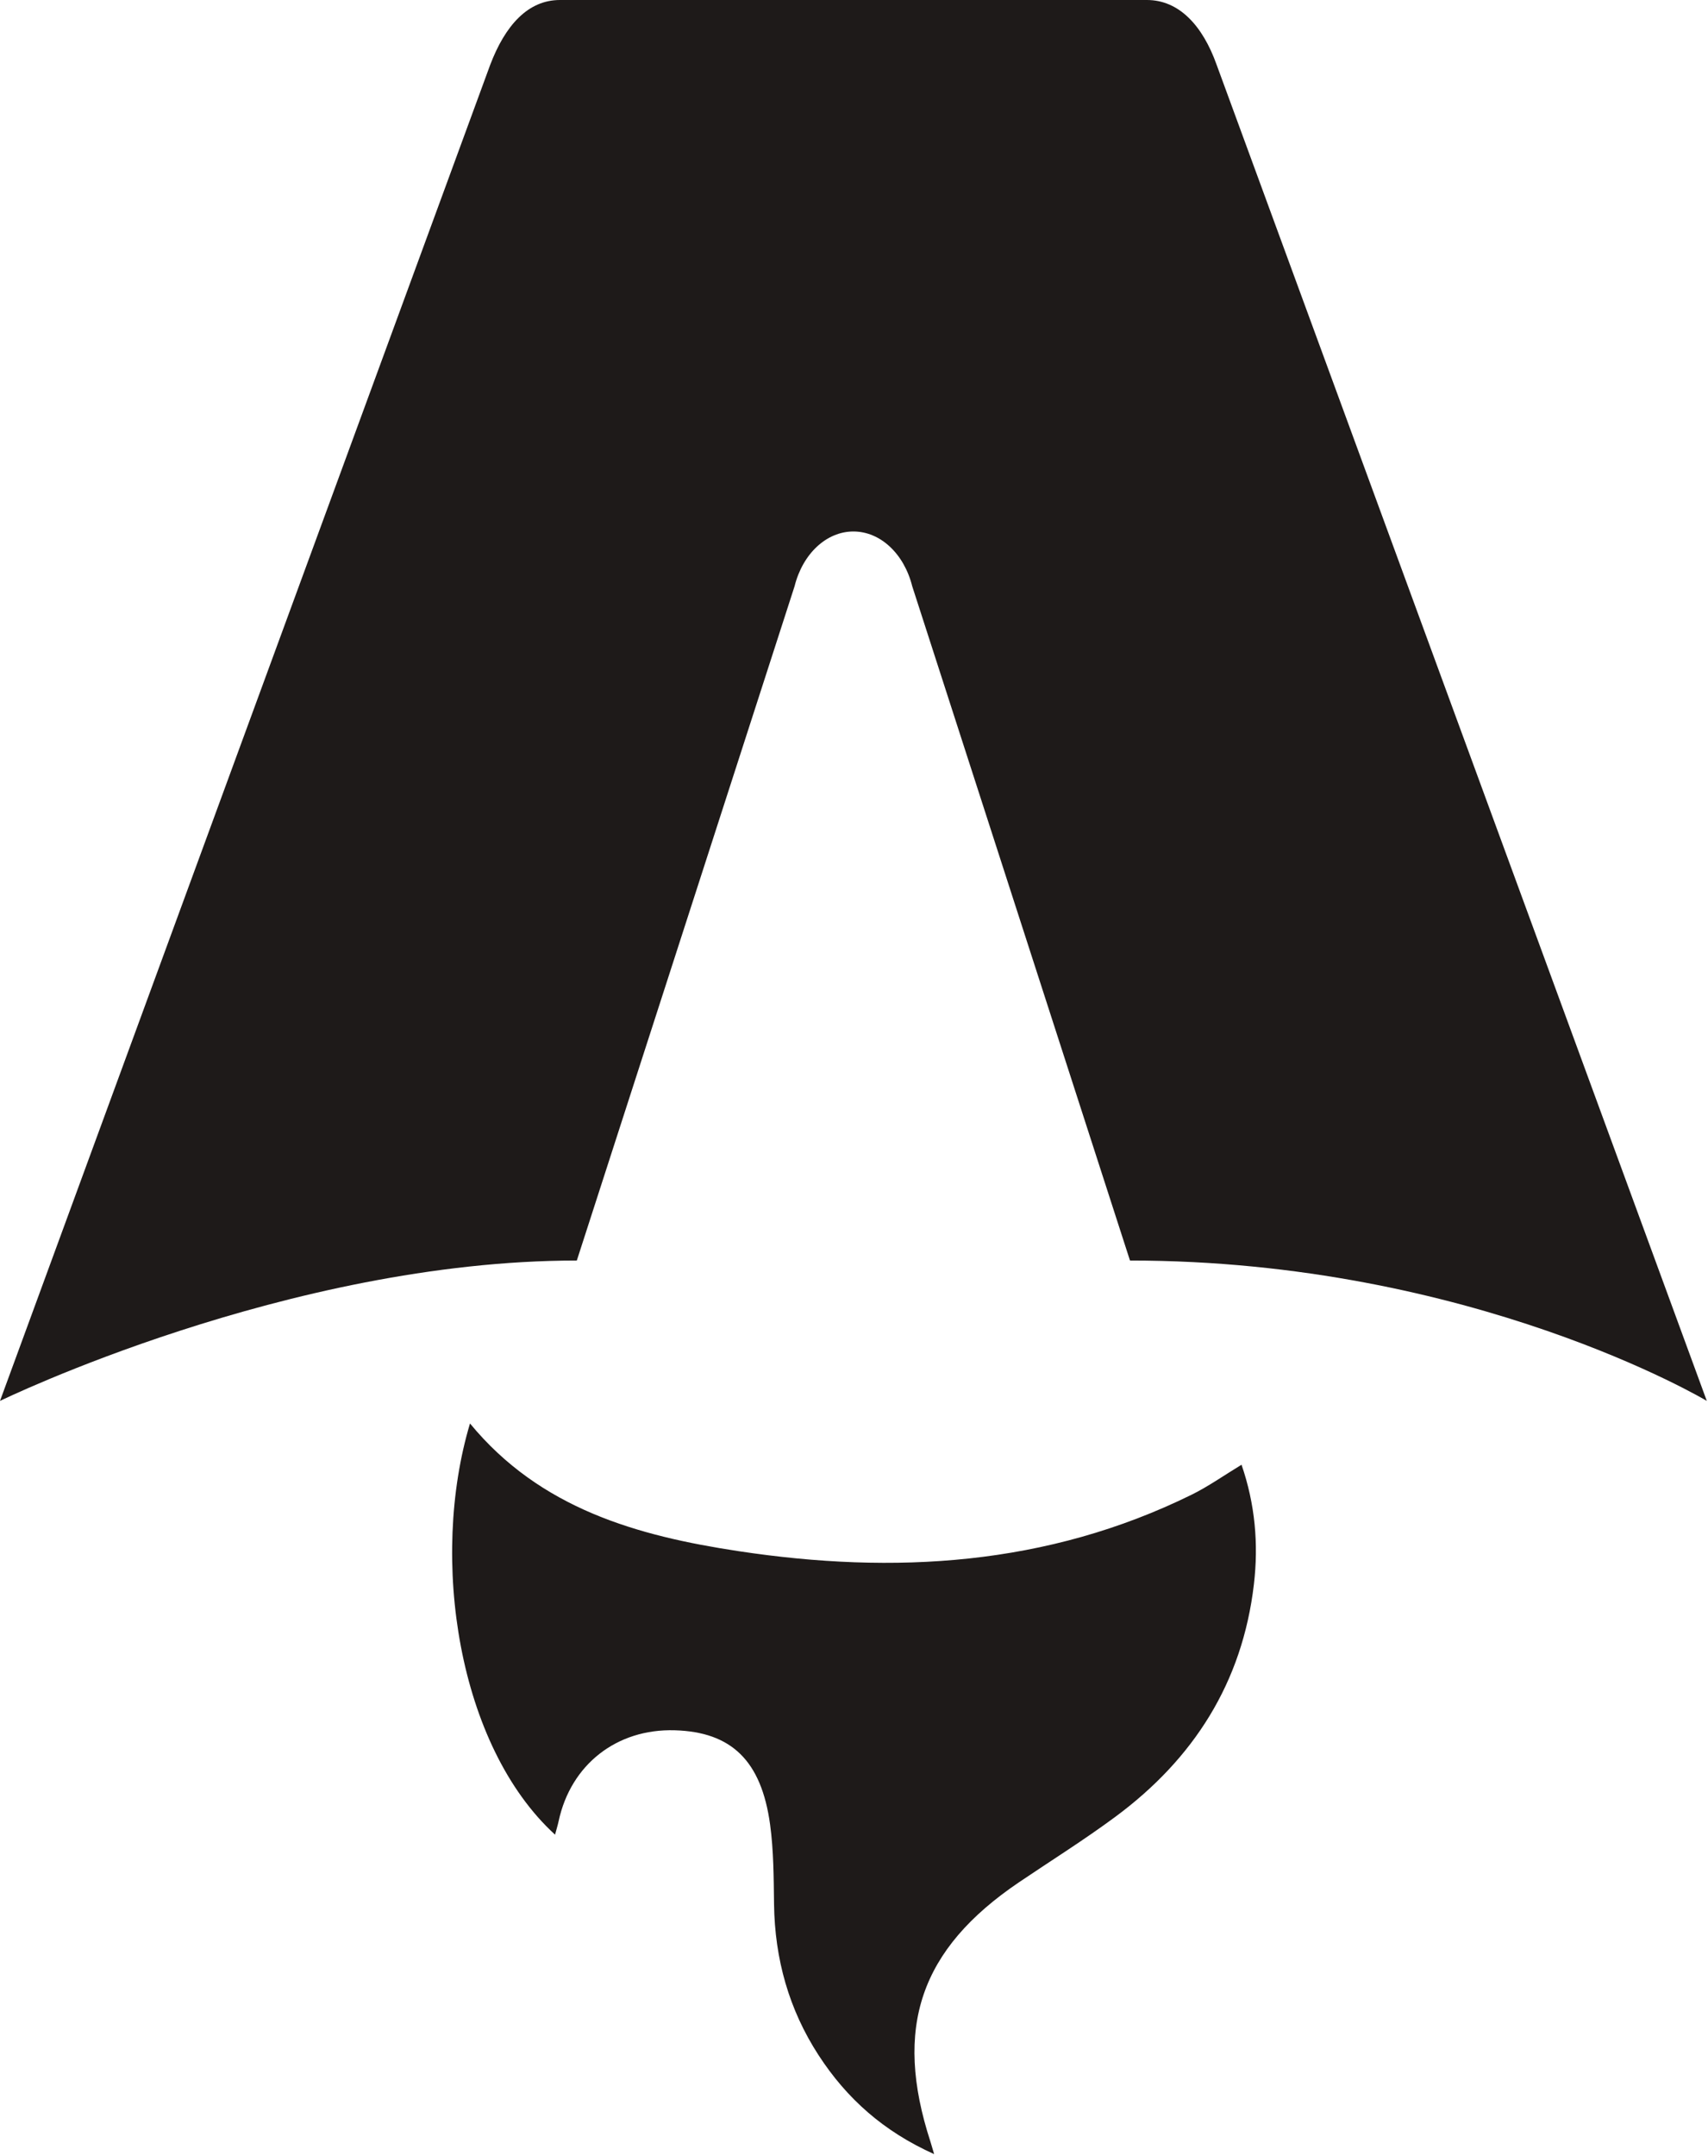 <svg width="382" height="482" viewBox="0 0 382 482" fill="none" xmlns="http://www.w3.org/2000/svg">
<path d="M124.156 410.121C102.404 390.236 96.053 348.456 105.116 318.188C120.831 337.271 142.604 343.317 165.157 346.729C199.974 351.995 234.167 350.026 266.511 334.112C270.211 332.29 273.63 329.867 277.673 327.414C280.708 336.218 281.498 345.107 280.438 354.154C277.86 376.187 266.895 393.207 249.456 406.108C242.482 411.269 235.103 415.882 227.9 420.747C205.774 435.703 199.787 453.239 208.101 478.745C208.299 479.37 208.476 479.991 208.923 481.508C197.625 476.45 189.373 469.088 183.085 459.408C176.444 449.194 173.284 437.894 173.118 425.666C173.035 419.716 173.035 413.712 172.235 407.846C170.281 393.544 163.567 387.14 150.919 386.771C137.938 386.393 127.669 394.418 124.946 407.056C124.738 408.025 124.437 408.983 124.135 410.11L124.156 410.121Z" fill="#1E1A19"/>
<path d="M0 313.145C0 313.145 64.414 281.767 129.007 281.767L177.709 131.044C179.532 123.755 184.856 118.802 190.866 118.802C196.876 118.802 202.2 123.755 204.023 131.044L252.725 281.767C329.226 281.767 381.732 313.145 381.732 313.145C381.732 313.145 272.32 15.086 272.106 14.488C268.966 5.676 263.665 0 256.518 0H125.226C118.079 0 112.991 5.676 109.637 14.488C109.401 15.075 0 313.145 0 313.145Z" fill="#1E1A19"/>
</svg>
